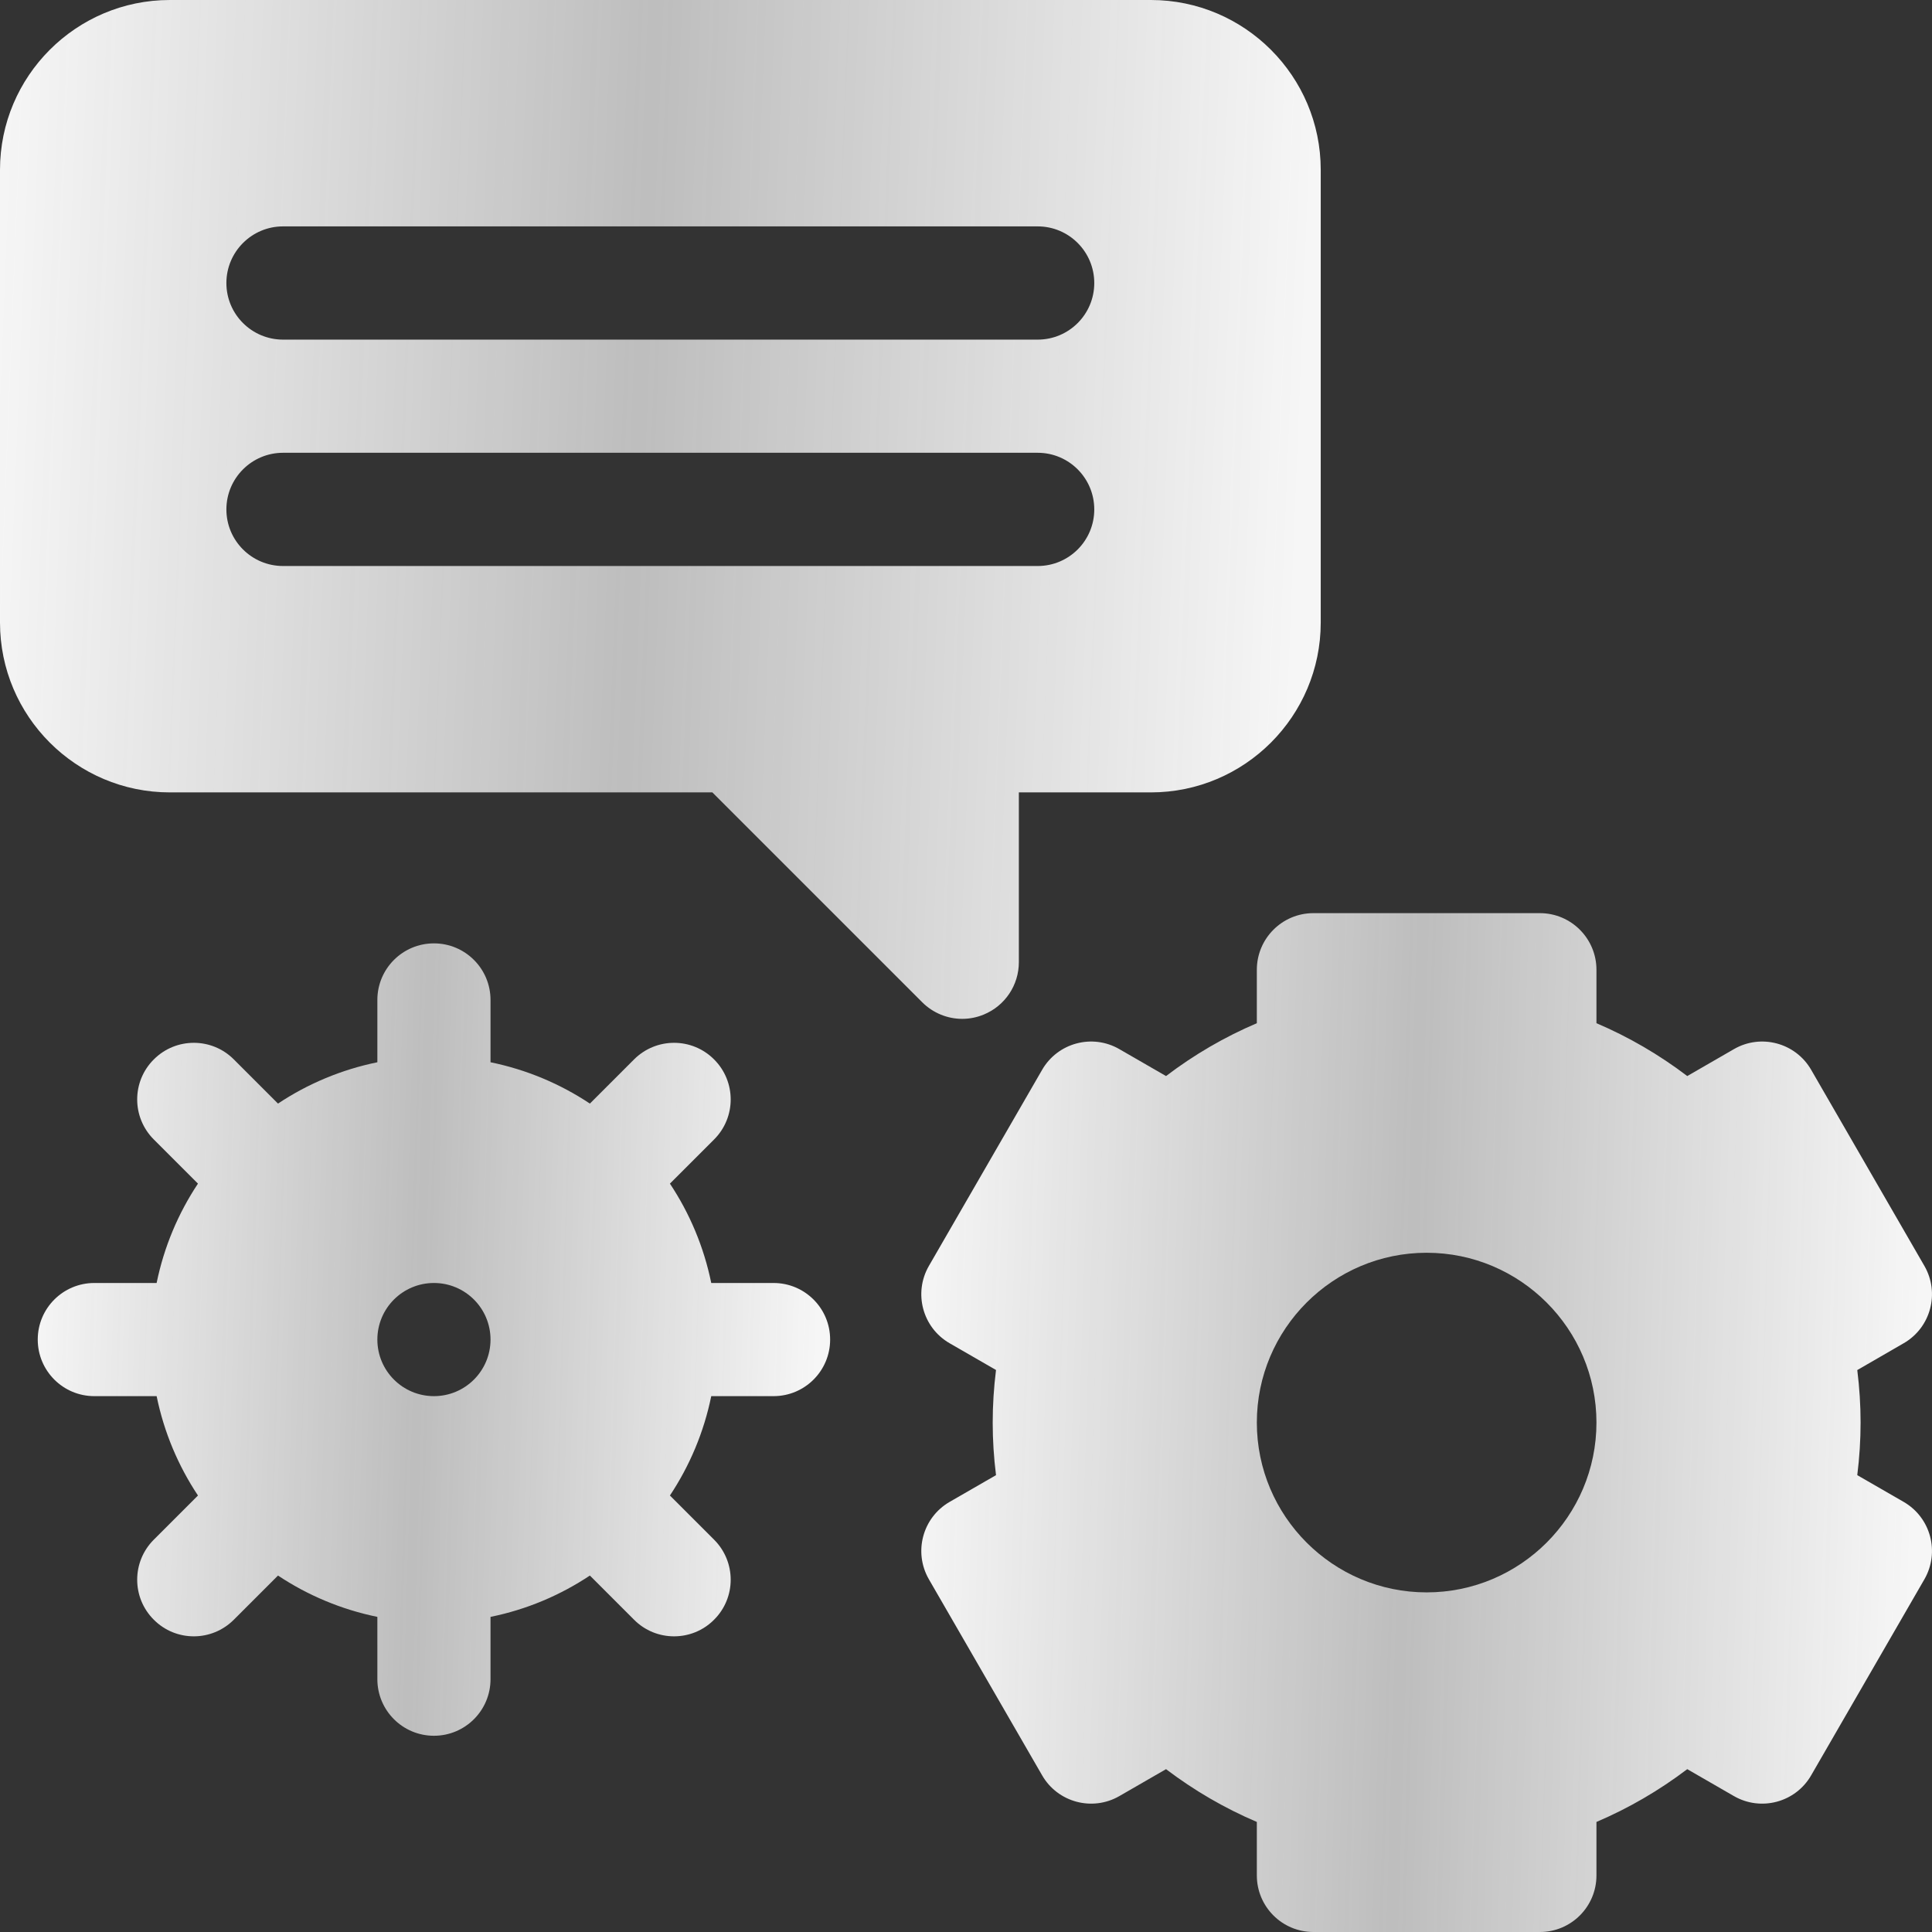 <svg width="28" height="28" viewBox="0 0 28 28" fill="none" xmlns="http://www.w3.org/2000/svg">
<rect x="0" y="0" width="28" height="28" fill="#333333" stroke="none"/>
<g clip-path="url(#clip0_326_119)">
<path d="M2.461 11.484H10.324L13.365 14.525C13.522 14.682 13.732 14.766 13.945 14.766C14.051 14.766 14.158 14.745 14.259 14.703C14.566 14.576 14.766 14.277 14.766 13.945V11.484H16.68C18.037 11.484 19.141 10.38 19.141 9.023V2.461C19.141 1.104 18.037 0 16.68 0H2.461C1.104 0 0 1.104 0 2.461V9.023C0 10.38 1.104 11.484 2.461 11.484ZM4.102 3.281H15.039C15.492 3.281 15.859 3.649 15.859 4.102C15.859 4.555 15.492 4.922 15.039 4.922H4.102C3.649 4.922 3.281 4.555 3.281 4.102C3.281 3.649 3.649 3.281 4.102 3.281ZM4.102 6.562H15.039C15.492 6.562 15.859 6.93 15.859 7.383C15.859 7.836 15.492 8.203 15.039 8.203H4.102C3.649 8.203 3.281 7.836 3.281 7.383C3.281 6.93 3.649 6.562 4.102 6.562Z" fill="url(#paint0_linear_326_119)"/>
<path d="M11.211 18.594H10.308C10.201 18.071 9.995 17.584 9.709 17.154L10.349 16.514C10.67 16.194 10.67 15.674 10.349 15.354C10.029 15.033 9.51 15.033 9.189 15.354L8.549 15.994C8.119 15.708 7.632 15.502 7.109 15.395V14.492C7.109 14.039 6.742 13.672 6.289 13.672C5.836 13.672 5.469 14.039 5.469 14.492V15.395C4.946 15.502 4.459 15.708 4.029 15.994L3.389 15.354C3.069 15.033 2.549 15.033 2.229 15.354C1.908 15.674 1.908 16.193 2.229 16.514L2.869 17.154C2.583 17.584 2.377 18.071 2.27 18.594H1.367C0.914 18.594 0.547 18.961 0.547 19.414C0.547 19.867 0.914 20.234 1.367 20.234H2.27C2.377 20.757 2.583 21.244 2.869 21.674L2.229 22.314C1.908 22.635 1.908 23.154 2.229 23.474C2.389 23.635 2.599 23.715 2.809 23.715C3.019 23.715 3.229 23.634 3.389 23.474L4.029 22.834C4.459 23.12 4.946 23.326 5.469 23.433V24.336C5.469 24.789 5.836 25.156 6.289 25.156C6.742 25.156 7.109 24.789 7.109 24.336V23.433C7.632 23.327 8.119 23.12 8.549 22.834L9.189 23.474C9.349 23.635 9.559 23.715 9.769 23.715C9.979 23.715 10.189 23.635 10.349 23.474C10.67 23.154 10.67 22.635 10.349 22.314L9.709 21.674C9.995 21.244 10.201 20.757 10.308 20.234H11.211C11.664 20.234 12.031 19.867 12.031 19.414C12.031 18.961 11.664 18.594 11.211 18.594ZM6.289 20.234C5.836 20.234 5.469 19.867 5.469 19.414C5.469 18.961 5.836 18.594 6.289 18.594C6.742 18.594 7.109 18.961 7.109 19.414C7.109 19.867 6.742 20.234 6.289 20.234Z" fill="url(#paint1_linear_326_119)"/>
<path d="M27.59 21.767L26.917 21.379C26.949 21.123 26.965 20.869 26.965 20.617C26.965 20.366 26.949 20.111 26.917 19.856L27.59 19.467C27.982 19.241 28.116 18.739 27.89 18.347L26.249 15.505C26.023 15.113 25.521 14.978 25.129 15.205L24.453 15.595C24.044 15.284 23.604 15.028 23.137 14.829V14.055C23.137 13.602 22.77 13.234 22.317 13.234H19.035C18.582 13.234 18.215 13.602 18.215 14.055V14.829C17.748 15.028 17.308 15.284 16.899 15.595L16.223 15.205C15.831 14.978 15.329 15.113 15.103 15.505L13.462 18.347C13.236 18.739 13.37 19.241 13.762 19.467L14.435 19.855C14.403 20.111 14.387 20.366 14.387 20.617C14.387 20.869 14.403 21.123 14.435 21.379L13.762 21.767C13.37 21.994 13.236 22.495 13.462 22.888L15.103 25.729C15.329 26.122 15.831 26.256 16.223 26.03L16.899 25.64C17.308 25.95 17.748 26.206 18.215 26.405V27.18C18.215 27.633 18.582 28 19.035 28H22.317C22.77 28 23.137 27.633 23.137 27.18V26.405C23.604 26.206 24.044 25.95 24.453 25.64L25.129 26.03C25.521 26.256 26.023 26.122 26.249 25.729L27.89 22.888C28.116 22.495 27.982 21.994 27.59 21.767ZM20.676 23.078C19.319 23.078 18.215 21.974 18.215 20.617C18.215 19.26 19.319 18.156 20.676 18.156C22.033 18.156 23.137 19.26 23.137 20.617C23.137 21.974 22.033 23.078 20.676 23.078Z" fill="url(#paint2_linear_326_119)"/>
</g>
<defs>
<linearGradient id="paint0_linear_326_119" x1="9.01318e-08" y1="0.872" x2="19.064" y2="1.634" gradientUnits="userSpaceOnUse">
<stop stop-color="#F6F6F6"/>
<stop offset="0.496" stop-color="#F6F6F6" stop-opacity="0.71"/>
<stop offset="1" stop-color="#F6F6F6"/>
</linearGradient>
<linearGradient id="paint1_linear_326_119" x1="0.547" y1="14.35" x2="11.992" y2="14.703" gradientUnits="userSpaceOnUse">
<stop stop-color="#F6F6F6"/>
<stop offset="0.496" stop-color="#F6F6F6" stop-opacity="0.71"/>
<stop offset="1" stop-color="#F6F6F6"/>
</linearGradient>
<linearGradient id="paint2_linear_326_119" x1="13.352" y1="14.106" x2="27.951" y2="14.553" gradientUnits="userSpaceOnUse">
<stop stop-color="#F6F6F6"/>
<stop offset="0.496" stop-color="#F6F6F6" stop-opacity="0.71"/>
<stop offset="1" stop-color="#F6F6F6"/>
</linearGradient>
<clipPath id="clip0_326_119">
<rect width="28" height="28" fill="white"/>
</clipPath>
</defs>
</svg>
